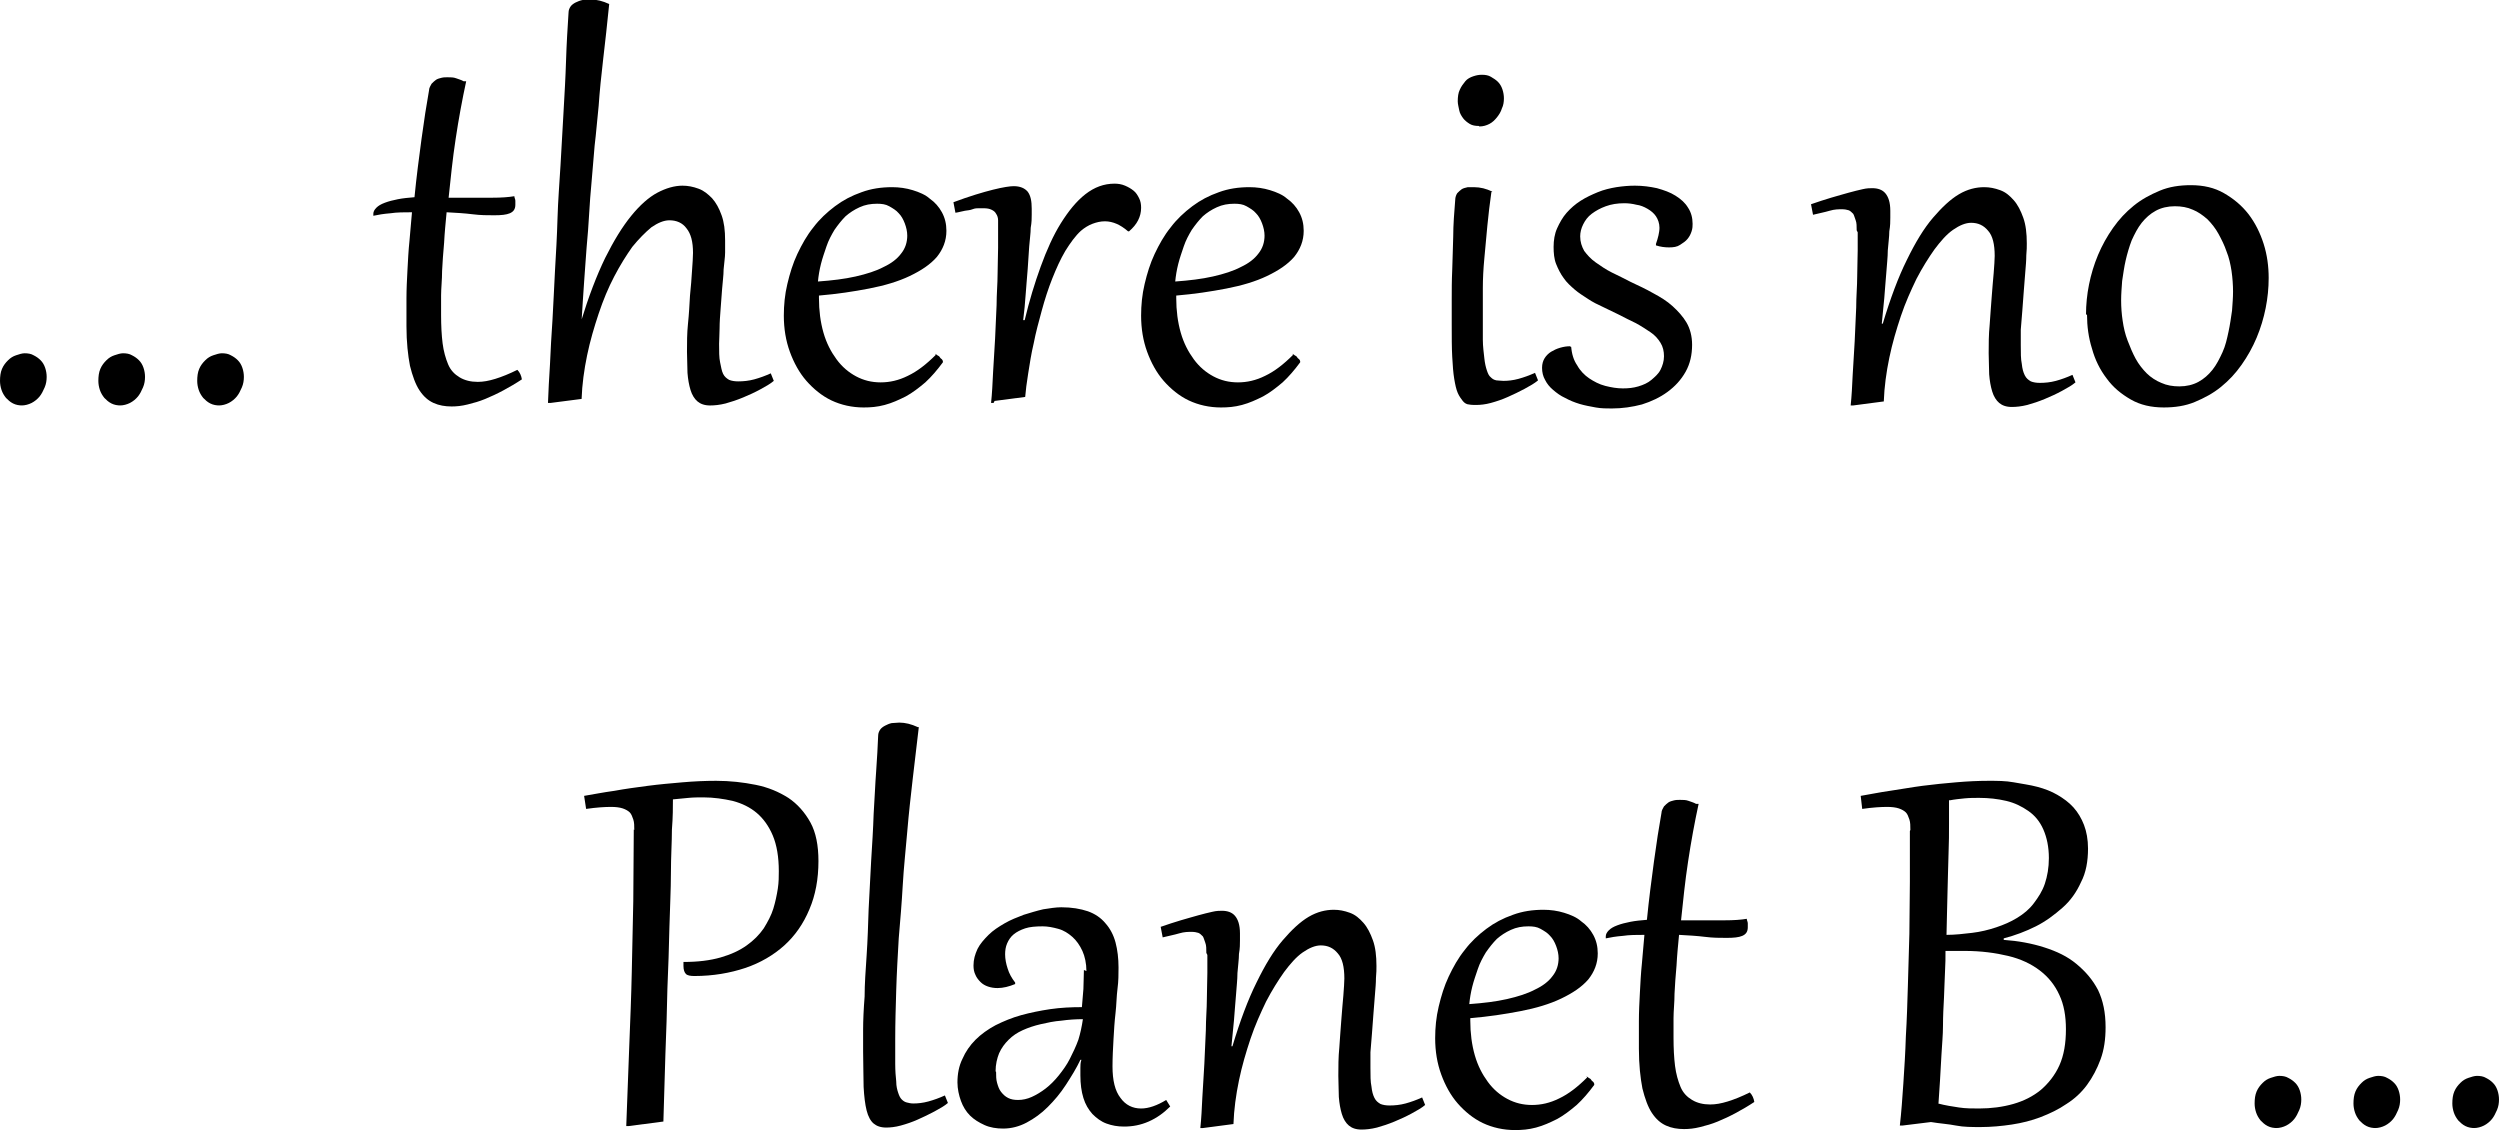 <?xml version="1.0" encoding="UTF-8"?>
<svg id="Calque_2" xmlns="http://www.w3.org/2000/svg" viewBox="0 0 49.82 22.52">
  <g id="Calque_2-2" data-name="Calque_2">
    <g>
      <path d="M.45,8.08c-.07,0-.13-.01-.19-.04-.06-.03-.1-.07-.14-.11-.04-.05-.07-.1-.09-.16-.02-.06-.03-.12-.03-.18,0-.09.01-.17.04-.24s.07-.12.12-.17.1-.08.16-.1.12-.04.17-.04c.07,0,.13.01.18.04.06.03.1.06.14.1s.07.09.09.15c.02.06.03.12.03.18,0,.07-.01.14-.04.21s-.06.13-.1.18c-.04.05-.1.1-.16.13-.06.03-.13.05-.2.05Z"/>
      <path d="M2.41,8.08c-.07,0-.13-.01-.19-.04-.06-.03-.1-.07-.14-.11-.04-.05-.07-.1-.09-.16-.02-.06-.03-.12-.03-.18,0-.09.01-.17.04-.24s.07-.12.12-.17.1-.08.16-.1.12-.04.17-.04c.07,0,.13.01.18.04.06.03.1.06.14.1s.07.09.09.15c.02.06.03.12.03.18,0,.07-.01.14-.04.21s-.06.13-.1.18c-.04.05-.1.1-.16.13-.06.03-.13.05-.2.05Z"/>
      <path d="M4.38,8.08c-.07,0-.13-.01-.19-.04-.06-.03-.1-.07-.14-.11-.04-.05-.07-.1-.09-.16-.02-.06-.03-.12-.03-.18,0-.09.01-.17.04-.24s.07-.12.12-.17.1-.08.16-.1.12-.04.17-.04c.07,0,.13.01.18.04.06.03.1.06.14.1s.07.09.09.15c.02.06.03.12.03.18,0,.07-.01.14-.04.21s-.06.13-.1.18c-.04.05-.1.1-.16.13-.06.03-.13.05-.2.05Z"/>
      <path d="M9.29,1.62c-.08.37-.15.75-.21,1.15-.06.39-.1.79-.14,1.17.09,0,.18,0,.27,0s.17,0,.24,0c.07,0,.14,0,.21,0h.15c.18,0,.32-.01.44-.03,0,.03.02.06.02.09s0,.05,0,.08c0,.09-.04.14-.11.17-.07.03-.17.04-.31.04s-.27,0-.43-.02-.33-.03-.52-.04c-.02.21-.04.41-.05.61-.02.2-.03.39-.04.56,0,.18-.02.34-.02.49s0,.28,0,.39c0,.21.01.4.03.56s.06.3.11.42c.05.12.13.2.23.26s.22.09.36.09c.11,0,.22-.02.35-.06s.28-.1.44-.18c.05.05.08.12.09.19-.12.08-.24.15-.37.22s-.24.12-.36.17-.23.08-.35.11-.22.04-.32.04c-.13,0-.25-.02-.36-.07-.11-.05-.2-.13-.28-.25-.08-.12-.14-.29-.19-.49-.04-.21-.07-.47-.07-.79,0-.18,0-.36,0-.55s.01-.38.02-.57.02-.39.04-.58.03-.38.05-.57c-.15,0-.3,0-.43.02-.13.01-.25.03-.34.05,0-.01,0-.03,0-.04,0-.04.02-.08.06-.12.04-.04.09-.07.17-.1s.16-.05.26-.07.21-.03.33-.04c.04-.41.09-.79.14-1.16s.1-.69.15-.97c0-.05.03-.09.05-.13.03-.03.06-.06.09-.08s.07-.03.11-.04.08-.01.12-.01c.06,0,.12,0,.17.02s.1.03.15.06Z"/>
      <path d="M11.58,6.4c.15-.49.31-.91.48-1.26.17-.34.34-.62.52-.84.17-.21.35-.37.52-.46s.34-.14.5-.14c.11,0,.21.02.32.06s.19.11.27.19c.08.09.14.2.19.34s.07.3.07.5c0,.06,0,.14,0,.24,0,.1-.02.21-.03.34,0,.12-.02.25-.03.39-.01.14-.02.27-.03.4s-.02.26-.02.38c0,.12-.01.22-.01.31,0,.15,0,.28.02.37s.03.17.06.23c.03.06.07.09.12.12.05.02.11.03.18.03.1,0,.21-.01.32-.04s.22-.07.33-.12l.06.15c-.07.06-.16.11-.27.17s-.22.11-.34.16-.24.09-.35.12c-.12.03-.22.04-.31.04-.11,0-.19-.03-.25-.08s-.11-.13-.14-.23-.05-.21-.06-.34c0-.13-.01-.27-.01-.42,0-.18,0-.37.02-.56s.03-.38.04-.56c.02-.18.03-.34.04-.49s.02-.27.02-.36c0-.22-.04-.38-.13-.49-.08-.11-.2-.16-.34-.16-.11,0-.23.05-.36.14-.12.1-.25.23-.38.39-.12.17-.24.36-.36.59s-.22.47-.31.74-.17.54-.23.83-.1.58-.11.87l-.62.08h-.05c.01-.23.02-.49.04-.77.01-.28.03-.57.05-.89.02-.31.03-.64.05-.98.02-.34.04-.68.05-1.04s.04-.71.06-1.06.04-.71.06-1.06c.02-.35.04-.69.05-1.02s.03-.65.05-.96c0-.05.02-.09.04-.12s.06-.06.1-.08c.04-.02.09-.04.14-.05s.1-.01.16-.01c.12,0,.24.03.37.09-.04.4-.08.76-.12,1.1s-.07.64-.09.93c-.03.28-.05.55-.08.79-.02.25-.04.48-.06.71-.02.23-.04.45-.05.66s-.03.43-.05.66-.03.45-.05.69-.03.5-.05.77h.02Z"/>
      <path d="M18.63,7.05s.03.01.05.03c.02.01.04.02.05.04s.03.03.04.04c.01.01.02.03.02.04,0,0,0,.02,0,.02-.11.15-.23.29-.35.4-.13.11-.26.21-.39.28-.14.07-.27.13-.42.17s-.28.05-.42.05c-.23,0-.45-.05-.64-.14s-.36-.23-.5-.39-.25-.36-.33-.58c-.08-.22-.12-.46-.12-.72,0-.21.02-.42.07-.63s.11-.41.2-.6.19-.37.32-.53c.12-.16.27-.3.43-.42.16-.12.33-.21.53-.28.19-.07.39-.1.61-.1.14,0,.28.02.41.06s.25.09.34.17c.1.07.18.16.24.27s.09.23.09.37c0,.2-.07.37-.19.52-.13.15-.31.27-.54.38s-.5.19-.81.25-.64.11-1,.14v.05c0,.25.03.48.09.69s.15.38.26.53c.11.15.24.26.39.34s.31.12.49.12.36-.04.54-.13c.19-.09.37-.23.56-.42ZM18.08,4.7c0-.09-.02-.17-.05-.25s-.07-.15-.12-.2c-.05-.06-.12-.1-.19-.14s-.15-.05-.24-.05c-.13,0-.24.02-.35.07s-.2.11-.28.18c-.08.08-.15.17-.22.27-.06.1-.12.21-.16.33-.04.12-.08.23-.11.35s-.05.24-.06.35c.28-.02.53-.05.75-.1.22-.05.41-.11.56-.19.15-.07.27-.16.35-.27.08-.1.12-.22.12-.36Z"/>
      <path d="M19.8,8.03h-.05c.02-.19.03-.39.04-.61s.03-.44.04-.67c.01-.23.02-.45.03-.67,0-.22.02-.43.02-.62,0-.19.01-.36.01-.52,0-.15,0-.27,0-.36,0-.07,0-.13,0-.19s-.02-.1-.04-.13c-.02-.04-.05-.06-.09-.08s-.09-.03-.16-.03c-.03,0-.07,0-.1,0s-.07,0-.12.02-.09.02-.15.03-.12.03-.19.04l-.04-.21c.32-.12.59-.2.79-.25.2-.05.34-.07.41-.07.13,0,.22.04.28.11.06.08.08.19.08.34,0,.01,0,.05,0,.12s0,.15-.02.26c0,.11-.02.23-.03.37s-.02.29-.03.45c-.01.16-.03.33-.04.5s-.03.35-.05.52h.03c.09-.38.2-.74.32-1.07.12-.33.25-.62.4-.86s.31-.44.49-.58c.18-.14.37-.21.58-.21.07,0,.14.01.21.04s.12.06.17.1c.05.04.08.09.11.15s.04.12.04.19c0,.09-.02.17-.06.25-.04.08-.1.15-.18.22h-.02c-.08-.07-.16-.12-.23-.15-.07-.03-.15-.05-.23-.05-.09,0-.17.02-.25.05s-.16.08-.23.14c-.11.1-.21.24-.31.4-.1.17-.18.35-.26.55-.08.2-.15.42-.21.64s-.12.44-.16.65c-.05.21-.08.41-.11.6-.03.19-.05.34-.06.47l-.61.08Z"/>
      <path d="M25.75,7.05s.03.01.05.03c.02.01.04.02.05.04s.03.03.04.04c.01.01.02.03.02.04,0,0,0,.02,0,.02-.11.15-.23.29-.35.4-.13.11-.26.21-.39.28-.14.07-.27.13-.42.17s-.28.05-.42.05c-.23,0-.45-.05-.64-.14s-.36-.23-.5-.39-.25-.36-.33-.58c-.08-.22-.12-.46-.12-.72,0-.21.02-.42.07-.63s.11-.41.2-.6.19-.37.32-.53c.12-.16.27-.3.43-.42.16-.12.33-.21.53-.28.19-.07.39-.1.61-.1.14,0,.28.02.41.06s.25.09.34.17c.1.07.18.16.24.27s.09.23.09.37c0,.2-.07.37-.19.52-.13.15-.31.27-.54.38s-.5.19-.81.25-.64.11-1,.14v.05c0,.25.03.48.09.69s.15.38.26.53c.11.15.24.26.39.34s.31.12.49.12.36-.04.54-.13c.19-.09.37-.23.56-.42ZM25.2,4.7c0-.09-.02-.17-.05-.25s-.07-.15-.12-.2c-.05-.06-.12-.1-.19-.14s-.15-.05-.24-.05c-.13,0-.24.02-.35.07s-.2.11-.28.18c-.08.08-.15.17-.22.27-.06.1-.12.21-.16.33-.04.12-.08.23-.11.35s-.05.24-.06.35c.28-.02.53-.05.75-.1.22-.05.41-.11.56-.19.15-.07.27-.16.35-.27.08-.1.12-.22.12-.36Z"/>
      <path d="M29.72,3.83c-.03.22-.06.45-.08.67-.02.22-.04.44-.06.65-.02.21-.03.41-.03.59,0,.19,0,.36,0,.51,0,.2,0,.38,0,.52s.02.27.03.37.03.18.05.24c.02.06.04.11.08.14.03.03.06.05.11.06.04,0,.08.01.14.01.09,0,.19-.01.3-.04.11-.03.22-.07.33-.12l.06.15c-.07.06-.16.11-.27.17s-.22.11-.33.16-.23.09-.34.12c-.11.03-.21.04-.29.04-.05,0-.1,0-.15-.01-.04,0-.09-.03-.12-.07s-.07-.09-.1-.16c-.03-.07-.05-.16-.07-.28-.02-.12-.03-.26-.04-.44s-.01-.39-.01-.64c0-.15,0-.31,0-.5,0-.18,0-.38.01-.59s.01-.44.02-.67c0-.23.02-.48.04-.73,0-.05.02-.1.04-.13.03-.03.06-.06.09-.08s.08-.03.12-.04c.04,0,.08,0,.12,0,.13,0,.25.03.37.09ZM29.47,2.51c-.07,0-.13-.01-.18-.04s-.1-.07-.13-.11-.07-.1-.08-.16-.03-.12-.03-.18c0-.09.01-.17.04-.23.03-.07.07-.12.11-.17s.1-.08.16-.1c.06-.02.11-.03.17-.03.07,0,.13.01.18.04s.1.06.14.1c.04.04.07.09.09.15.02.06.03.12.03.18,0,.07-.01.14-.04.2-.02.07-.06.13-.1.18s-.09.1-.15.13-.12.05-.2.05Z"/>
      <path d="M31.31,6.9c.01.15.05.28.12.38.06.11.15.2.24.26s.2.12.32.15.23.05.35.05c.11,0,.21-.01.31-.04s.19-.07.26-.13.14-.12.18-.2c.04-.08.07-.17.07-.27s-.02-.19-.07-.27-.11-.15-.2-.21-.18-.12-.29-.18c-.11-.05-.22-.11-.34-.17-.1-.05-.21-.1-.31-.15-.11-.05-.21-.1-.3-.16s-.19-.12-.27-.19c-.08-.07-.16-.14-.22-.23-.06-.08-.11-.18-.15-.28-.04-.1-.05-.22-.05-.34,0-.13.02-.26.07-.37s.11-.22.19-.31c.08-.09.17-.17.28-.24s.22-.12.34-.17.25-.08.37-.1c.13-.02.25-.03.37-.03.16,0,.3.02.44.05.14.04.26.08.37.15s.19.14.25.24c.06.09.09.2.09.32,0,.04,0,.09-.02.15s-.04.1-.08.15-.09.08-.15.12-.13.05-.22.05c-.08,0-.17-.01-.26-.04v-.03c.02-.06.04-.12.05-.17s.02-.1.02-.15c0-.09-.03-.17-.07-.23-.04-.06-.1-.11-.17-.15s-.14-.07-.22-.08c-.08-.02-.16-.03-.24-.03-.14,0-.26.02-.37.06s-.2.09-.28.15c-.08.06-.13.13-.17.21-.04.08-.06.16-.06.24,0,.11.03.2.08.29.06.08.13.16.23.23s.2.14.32.2c.12.06.25.12.38.19.15.07.3.14.44.22.15.08.28.16.39.26s.21.21.28.33c.07.12.11.27.11.44,0,.2-.04.38-.13.54-.09.16-.21.29-.36.4s-.32.19-.51.25c-.19.05-.39.08-.6.08-.1,0-.21,0-.32-.02-.11-.02-.22-.04-.32-.07s-.2-.07-.29-.12c-.09-.04-.17-.1-.24-.16-.07-.06-.12-.12-.16-.2-.04-.07-.06-.15-.06-.24,0-.08.02-.14.05-.19.03-.05.08-.1.13-.13s.11-.06.18-.08c.07-.02.13-.03.2-.03l.02.02Z"/>
      <path d="M37,4.59c0-.08,0-.15-.02-.2s-.03-.1-.05-.13c-.03-.03-.06-.06-.09-.07s-.08-.02-.13-.02c-.07,0-.15,0-.25.03s-.21.05-.33.08l-.04-.21c.14-.05.27-.09.4-.13.13-.04.25-.07.35-.1s.2-.05.28-.07.15-.02.19-.02c.11,0,.2.03.26.1.06.07.1.18.1.35,0,.02,0,.07,0,.14s0,.16-.02.27c0,.11-.02.24-.03.38,0,.14-.02.29-.03.45-.01.16-.03.33-.04.5-.02.17-.03.34-.05.51h.02c.15-.5.31-.93.48-1.27.17-.35.34-.63.52-.84.18-.21.35-.37.52-.47s.34-.14.5-.14c.11,0,.21.02.32.06s.19.11.27.2c.08.09.14.21.19.35.05.14.07.31.07.51,0,.06,0,.14-.01.24,0,.1-.01.21-.02.33s-.02.25-.03.38c-.01.14-.02.27-.03.4s-.02.26-.03.37c0,.12,0,.22,0,.31,0,.15,0,.28.02.37.01.1.03.17.06.23.03.06.07.09.12.12.05.02.11.03.18.03.1,0,.21-.01.32-.04s.22-.07.33-.12l.06.15c-.07.06-.16.11-.27.17s-.22.11-.34.16c-.12.05-.24.09-.35.12-.12.03-.22.04-.31.04-.11,0-.19-.03-.25-.08s-.11-.13-.14-.23c-.03-.1-.05-.21-.06-.34,0-.13-.01-.27-.01-.42,0-.18,0-.37.02-.57.01-.19.03-.38.04-.55s.03-.34.04-.48c.01-.14.02-.26.02-.34,0-.23-.04-.4-.13-.5-.09-.11-.2-.16-.34-.16-.11,0-.23.05-.36.14s-.25.23-.37.39c-.12.17-.24.36-.36.59-.11.23-.22.47-.31.74s-.17.54-.23.83-.1.58-.11.87l-.61.08h-.05c.02-.19.03-.39.04-.61s.03-.44.04-.67c.01-.23.02-.45.03-.67,0-.22.02-.43.02-.62,0-.19.01-.36.01-.52,0-.15,0-.27,0-.36Z"/>
      <path d="M41.57,6.27c0-.2.02-.4.06-.6s.1-.4.18-.59c.08-.19.18-.37.3-.54.12-.17.25-.31.41-.44s.33-.22.52-.3.4-.11.62-.11c.25,0,.47.05.66.16s.35.24.49.42c.13.17.23.37.3.59.07.22.1.45.1.68,0,.2-.02.4-.06.6s-.1.4-.18.59c-.08.19-.18.37-.3.54-.12.17-.25.31-.41.44s-.33.22-.52.3-.4.11-.62.11c-.25,0-.47-.05-.66-.16-.19-.11-.35-.24-.48-.42-.13-.17-.23-.37-.29-.59-.07-.22-.1-.45-.1-.68ZM42.27,5.99c0,.13.01.27.03.4.02.14.05.27.1.4s.1.25.16.36c.06.11.14.21.22.29s.19.15.29.19c.11.05.23.07.36.07.14,0,.27-.03.38-.09.11-.06.2-.14.28-.24.08-.1.14-.22.2-.35s.09-.27.12-.41.05-.28.07-.42c.01-.14.02-.26.02-.38,0-.13-.01-.27-.03-.41-.02-.13-.05-.27-.1-.39-.04-.12-.1-.24-.16-.35s-.14-.21-.22-.29c-.09-.08-.19-.15-.29-.19-.11-.05-.23-.07-.36-.07-.14,0-.27.03-.38.09-.11.06-.2.14-.28.24-.08.1-.14.22-.2.35-.05.13-.09.27-.12.4s-.05.28-.07.41c-.01.14-.02.26-.02.38Z"/>
      <path d="M12.64,16.54c0-.08,0-.15-.02-.21s-.04-.11-.07-.14-.08-.06-.14-.08-.14-.03-.23-.03c-.13,0-.29.01-.5.04l-.04-.26c.18-.03.38-.07.6-.1.22-.04.44-.07.67-.1s.46-.05.69-.07c.23-.02.45-.03.67-.03.28,0,.54.03.79.08s.46.14.65.26c.18.12.33.29.44.49s.16.46.16.77c0,.36-.06.68-.18.96-.12.29-.29.53-.5.72s-.48.35-.78.45c-.3.1-.64.16-1.01.16-.08,0-.14-.01-.17-.04s-.05-.08-.05-.16v-.04s0-.03,0-.04c.29,0,.53-.03.74-.09.21-.06.38-.14.52-.24.14-.1.25-.21.34-.34.08-.13.15-.26.19-.39.04-.13.07-.27.09-.4s.02-.25.02-.35c0-.28-.04-.52-.12-.71-.08-.19-.19-.34-.32-.45s-.29-.19-.48-.24c-.18-.04-.38-.07-.58-.07-.1,0-.2,0-.3.01s-.2.02-.31.03c0,.15,0,.35-.02.6,0,.25-.02.54-.02.87,0,.33-.02.69-.03,1.08-.01.39-.02.8-.04,1.22-.01.43-.02.86-.04,1.31-.01.45-.03.89-.04,1.34l-.69.09h-.05c.02-.57.04-1.1.06-1.6s.04-.99.05-1.47c.01-.47.02-.95.03-1.41,0-.46.01-.94.01-1.43Z"/>
      <path d="M18.31,14.49c-.04.33-.08.67-.12,1.02-.04.35-.08.7-.11,1.06-.03.36-.07.71-.09,1.07s-.05.71-.08,1.06c-.02.35-.04.69-.05,1.03s-.02.66-.02.97c0,.19,0,.36,0,.5,0,.14.01.26.02.35,0,.1.02.17.04.23s.04.1.07.13.06.05.1.06c.04.01.08.02.13.02.09,0,.19-.01.3-.04.11-.03.22-.07.33-.12l.06.15c-.07.06-.16.11-.27.17s-.22.11-.33.16-.23.09-.34.12c-.11.03-.21.04-.29.04-.11,0-.19-.03-.25-.08-.06-.05-.11-.14-.14-.26-.03-.12-.05-.28-.06-.47,0-.19-.01-.43-.01-.71,0-.1,0-.25,0-.43s.01-.41.03-.66c0-.25.02-.52.04-.82s.03-.6.04-.92c.02-.32.03-.64.05-.96.02-.32.04-.63.05-.94.02-.3.03-.59.05-.85s.03-.5.04-.71c0-.05.02-.09.04-.12s.06-.06.1-.08c.04-.02.08-.04.13-.05.05,0,.1-.01.15-.01.12,0,.24.03.37.09Z"/>
      <path d="M21.65,19.35c0-.15-.03-.29-.08-.4s-.12-.21-.2-.28-.17-.13-.28-.16-.21-.05-.31-.05c-.14,0-.26.01-.35.04s-.17.07-.23.12c-.06.05-.1.11-.13.18-.03.07-.04.14-.04.22,0,.09.02.19.05.28.03.1.08.19.15.28v.03c-.12.05-.24.08-.35.08-.07,0-.13-.01-.19-.03-.06-.02-.11-.05-.15-.09-.04-.04-.08-.09-.1-.14-.03-.06-.04-.12-.04-.19,0-.12.03-.22.08-.33.05-.1.13-.19.22-.28s.2-.16.32-.23.25-.12.38-.17c.13-.04.26-.08.39-.11.13-.02.25-.04.36-.04.21,0,.38.03.53.08.14.05.26.13.35.24.09.1.16.23.2.38s.06.32.06.5c0,.13,0,.27-.02.42s-.02.32-.04.49-.03.34-.04.52c-.01.18-.02.36-.02.54,0,.28.05.49.16.63.1.14.24.21.41.21.15,0,.32-.06.5-.17l.08.13c-.13.13-.27.23-.43.3s-.32.1-.49.1c-.13,0-.24-.02-.35-.06s-.2-.11-.28-.19c-.08-.09-.14-.19-.18-.32s-.06-.28-.06-.45c0-.05,0-.1,0-.15,0-.05,0-.1.02-.16h-.02c-.08.17-.18.33-.29.5s-.23.31-.36.44c-.13.13-.27.23-.42.31-.15.08-.31.12-.47.12-.13,0-.26-.02-.37-.07s-.21-.11-.29-.19c-.08-.08-.14-.18-.18-.29-.04-.11-.07-.24-.07-.37,0-.17.03-.33.1-.47.06-.14.15-.27.26-.38.11-.11.25-.21.4-.29.16-.08.33-.15.51-.2s.38-.09.58-.12c.21-.03.41-.04.63-.04.01-.12.02-.24.03-.36,0-.12.01-.24.01-.38ZM19.85,21.36c0,.08,0,.15.02.22.02.07.04.13.08.18.04.05.08.09.14.12.06.03.12.04.2.04.09,0,.18-.02.27-.06s.19-.1.28-.17c.09-.07.18-.16.26-.26.08-.1.16-.21.22-.33s.12-.24.17-.38c.04-.13.07-.27.09-.41-.14,0-.29.01-.43.03-.14.01-.28.04-.41.07s-.25.07-.36.12-.2.11-.28.19c-.08.08-.14.16-.19.27-.04.1-.07.22-.07.36Z"/>
      <path d="M24.04,18.99c0-.08,0-.15-.02-.2s-.03-.1-.05-.13c-.03-.03-.06-.06-.09-.07s-.08-.02-.13-.02c-.07,0-.15,0-.25.03s-.21.05-.33.08l-.04-.21c.14-.05.27-.09.4-.13.13-.04.25-.07.35-.1s.2-.05.28-.07.15-.02.19-.02c.11,0,.2.03.26.1.06.07.1.18.1.35,0,.02,0,.07,0,.14s0,.16-.02.27c0,.11-.02.24-.03.38,0,.14-.02.29-.03.45-.01.16-.03.33-.04.5-.02.17-.03.34-.05.51h.02c.15-.5.31-.93.48-1.27.17-.35.34-.63.52-.84.18-.21.35-.37.52-.47s.34-.14.5-.14c.11,0,.21.02.32.06s.19.11.27.2c.08.09.14.21.19.35.05.14.07.31.07.51,0,.06,0,.14-.01.24,0,.1-.01.21-.02.33s-.02.25-.03.38c-.01.14-.02.27-.03.4s-.02.26-.03.37c0,.12,0,.22,0,.31,0,.15,0,.28.02.37.01.1.03.17.06.23.03.06.07.09.12.12.05.02.11.03.18.03.1,0,.21-.01.32-.04s.22-.07.33-.12l.06.15c-.07.06-.16.11-.27.17s-.22.11-.34.16c-.12.05-.24.09-.35.12-.12.03-.22.04-.31.04-.11,0-.19-.03-.25-.08s-.11-.13-.14-.23c-.03-.1-.05-.21-.06-.34,0-.13-.01-.27-.01-.42,0-.18,0-.37.02-.57.01-.19.03-.38.04-.55s.03-.34.04-.48c.01-.14.02-.26.02-.34,0-.23-.04-.4-.13-.5-.09-.11-.2-.16-.34-.16-.11,0-.23.05-.36.14s-.25.23-.37.39c-.12.17-.24.36-.36.59-.11.23-.22.47-.31.74s-.17.54-.23.83-.1.58-.11.87l-.61.08h-.05c.02-.19.03-.39.04-.61s.03-.44.04-.67c.01-.23.02-.45.03-.67,0-.22.02-.43.02-.62,0-.19.01-.36.01-.52,0-.15,0-.27,0-.36Z"/>
      <path d="M31.61,21.45s.03.01.05.03c.02.01.04.02.05.04s.03.03.04.04c.01.01.02.03.02.04,0,0,0,.02,0,.02-.11.15-.23.29-.35.4-.13.11-.26.21-.39.28-.14.07-.27.13-.42.17s-.28.05-.42.05c-.23,0-.45-.05-.64-.14s-.36-.23-.5-.39-.25-.36-.33-.58c-.08-.22-.12-.46-.12-.72,0-.21.02-.42.07-.63s.11-.41.2-.6.19-.37.32-.53c.12-.16.27-.3.43-.42.16-.12.33-.21.53-.28.19-.07.39-.1.61-.1.14,0,.28.02.41.06s.25.09.34.17c.1.07.18.16.24.27s.09.23.09.37c0,.2-.07.37-.19.52-.13.15-.31.27-.54.38s-.5.19-.81.25-.64.11-1,.14v.05c0,.25.03.48.09.69s.15.38.26.53c.11.15.24.26.39.34s.31.12.49.12.36-.04.54-.13c.19-.09.37-.23.56-.42ZM31.06,19.1c0-.09-.02-.17-.05-.25s-.07-.15-.12-.2c-.05-.06-.12-.1-.19-.14s-.15-.05-.24-.05c-.13,0-.24.02-.35.07s-.2.11-.28.18c-.08.08-.15.17-.22.27-.06.1-.12.21-.16.33-.04.12-.08.23-.11.35s-.05.24-.06.35c.28-.02.53-.05.75-.1.22-.05.41-.11.56-.19.15-.07.27-.16.35-.27.08-.1.12-.22.12-.36Z"/>
      <path d="M33.85,16.02c-.08.37-.15.75-.21,1.15-.06.39-.1.79-.14,1.17.09,0,.18,0,.27,0s.17,0,.24,0c.07,0,.14,0,.21,0h.15c.18,0,.32-.01.44-.03,0,.03.02.06.02.09s0,.05,0,.08c0,.09-.04.14-.11.17-.07.03-.17.04-.31.04s-.27,0-.43-.02-.33-.03-.52-.04c-.02.21-.04.41-.05.61-.02.2-.03.39-.04.56,0,.18-.02.34-.02.49s0,.28,0,.39c0,.21.01.4.03.56s.06.3.11.42c.05.12.13.2.23.26s.22.09.36.09c.11,0,.22-.02.35-.06s.28-.1.44-.18c.05.05.08.12.09.19-.12.08-.24.15-.37.22s-.24.12-.36.17-.23.08-.35.11-.22.04-.32.04c-.13,0-.25-.02-.36-.07-.11-.05-.2-.13-.28-.25-.08-.12-.14-.29-.19-.49-.04-.21-.07-.47-.07-.79,0-.18,0-.36,0-.55s.01-.38.02-.57.02-.39.04-.58.03-.38.05-.57c-.15,0-.3,0-.43.02-.13.01-.25.03-.34.05,0-.01,0-.03,0-.04,0-.04.02-.08.06-.12.04-.04.09-.07.17-.1s.16-.05.26-.07.21-.03.33-.04c.04-.41.09-.79.14-1.16s.1-.69.15-.97c0-.05.03-.09.05-.13.03-.03.06-.06.09-.08s.07-.03.11-.04.08-.01.12-.01c.06,0,.12,0,.17.02s.1.03.15.06Z"/>
      <path d="M38.07,16.54c0-.08,0-.15-.02-.21s-.04-.11-.07-.14-.08-.06-.14-.08-.14-.03-.23-.03c-.13,0-.29.01-.5.04l-.03-.26c.18-.03.37-.07.58-.1s.42-.07.65-.1.44-.05.67-.07.44-.03.65-.03c.17,0,.34,0,.5.03s.32.05.47.09c.15.04.28.09.4.16.12.07.23.15.32.25s.16.22.21.35.08.29.08.47c0,.25-.04.48-.14.67-.09.2-.21.37-.37.51s-.33.27-.53.37c-.2.1-.41.18-.64.24v.03c.29.02.56.07.81.15s.46.18.64.33.32.31.43.52c.1.21.15.45.15.74,0,.24-.03.45-.1.64-.07.19-.16.36-.27.51s-.25.28-.41.38c-.16.11-.33.19-.51.26s-.38.12-.58.15c-.2.03-.41.05-.62.05-.17,0-.34,0-.49-.03s-.32-.04-.5-.07l-.57.07h-.05c.03-.26.05-.54.07-.84.02-.3.04-.61.05-.94.02-.33.03-.66.04-1s.02-.69.03-1.04c0-.35.01-.69.01-1.04,0-.34,0-.68,0-1.01ZM38.62,21.99c.15.04.29.06.42.08s.27.02.4.02c.24,0,.47-.03.68-.09.21-.06.39-.15.55-.28.15-.13.28-.29.37-.49.09-.2.13-.44.13-.72,0-.26-.04-.49-.13-.68-.09-.2-.22-.36-.39-.49s-.38-.23-.63-.29-.54-.1-.86-.1c-.06,0-.13,0-.19,0-.07,0-.13,0-.2,0,0,.12,0,.26-.01.42s-.01.33-.02.51-.02.37-.02.56c0,.19-.02.38-.03.57s-.02.36-.03.53-.02.32-.03.45ZM38.84,15.94c0,.13,0,.28,0,.47,0,.18,0,.39-.01.62s-.01.48-.02.75-.01.55-.02.85c.17,0,.34-.02.51-.04.17-.02.33-.06.48-.11s.29-.11.42-.19c.13-.08.24-.17.33-.29s.17-.24.22-.39c.05-.15.08-.32.08-.51,0-.22-.04-.41-.11-.57s-.17-.28-.3-.37c-.13-.09-.27-.16-.44-.2s-.35-.06-.54-.06c-.09,0-.19,0-.29.01s-.2.02-.3.04Z"/>
      <path d="M45.38,22.48c-.07,0-.13-.01-.19-.04-.06-.03-.1-.07-.14-.11-.04-.05-.07-.1-.09-.16-.02-.06-.03-.12-.03-.18,0-.09.01-.17.04-.24s.07-.12.12-.17.1-.08.16-.1.12-.04.17-.04c.07,0,.13.01.18.04.06.03.1.06.14.1s.07.09.09.15c.02.06.03.12.03.18,0,.07-.01.14-.04.21s-.06.13-.1.18c-.04.05-.1.1-.16.13-.06.03-.13.05-.2.05Z"/>
      <path d="M47.35,22.48c-.07,0-.13-.01-.19-.04-.06-.03-.1-.07-.14-.11-.04-.05-.07-.1-.09-.16-.02-.06-.03-.12-.03-.18,0-.09.01-.17.04-.24s.07-.12.12-.17.1-.08.16-.1.12-.04.17-.04c.07,0,.13.01.18.04.06.03.1.06.14.1s.07.09.09.15c.02.06.03.12.03.18,0,.07-.01.14-.04.21s-.06.13-.1.18c-.04.05-.1.1-.16.13-.06.03-.13.05-.2.05Z"/>
      <path d="M49.32,22.48c-.07,0-.13-.01-.19-.04-.06-.03-.1-.07-.14-.11-.04-.05-.07-.1-.09-.16-.02-.06-.03-.12-.03-.18,0-.09.01-.17.04-.24s.07-.12.12-.17.1-.08.16-.1.12-.04.17-.04c.07,0,.13.01.18.04.06.03.1.06.14.1s.07.09.09.15c.02.06.03.12.03.18,0,.07-.01.14-.04.21s-.06.13-.1.18c-.04.05-.1.1-.16.13-.06.03-.13.05-.2.05Z"/>
    </g>
  </g>
</svg>